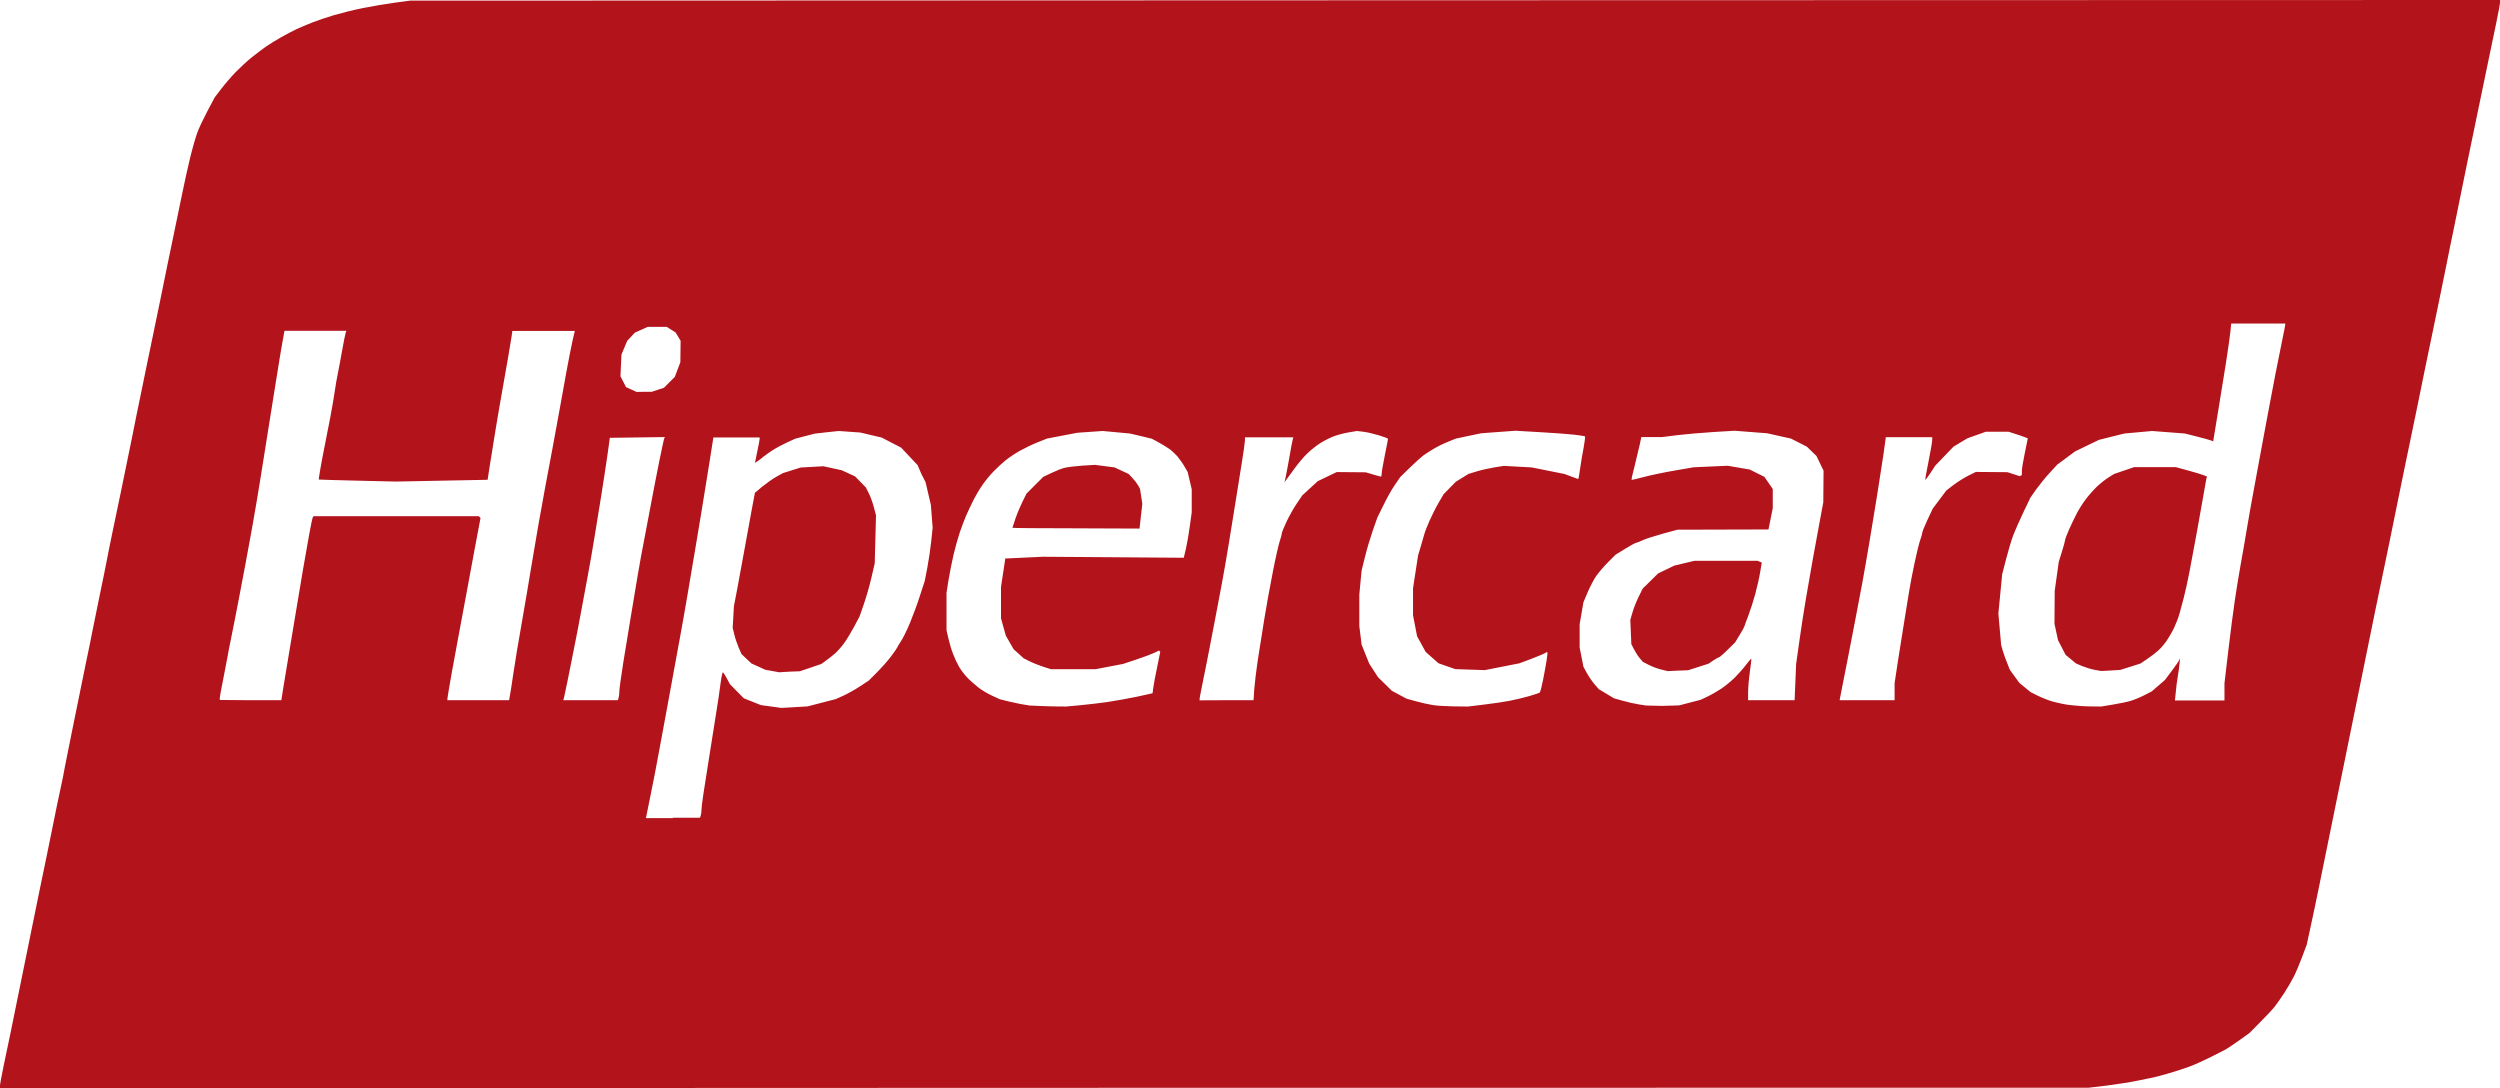 <svg xmlns="http://www.w3.org/2000/svg" viewBox="0 0 1978 861"><path d="M826.3 860.7L0 861v-2c0-1.1 1.3-8.2 2.9-15.8 1.6-7.6 4.1-19.6 5.6-26.8 1.4-7.2 3.9-19.3 5.5-27 1.6-7.7 4.2-20.5 5.8-28.5 1.6-8 4.2-20.6 5.7-28s4-19.6 5.5-27c1.5-7.4 4.2-20.3 5.9-28.5 1.7-8.3 4.2-20.8 5.7-28 1.4-7.2 3.7-18.2 5.1-24.5s3.1-14.9 3.8-19c.8-4.1 3.2-16.3 5.4-27s4.7-22.9 5.5-27 3.3-16.3 5.5-27c2.3-10.7 4.7-22.9 5.5-27 .8-4.1 3.3-16.3 5.5-27s4.7-22.6 5.4-26.5 2.7-13.8 4.4-22c1.7-8.3 4.9-23.8 7.2-34.5 2.2-10.7 6.1-29.4 8.5-41.5s5.3-26.5 6.5-32c1.1-5.5 3.1-15.4 4.5-22s3.8-18.5 5.5-26.5c1.7-8 4.3-21 6-29s4.2-20.4 5.6-27.5c1.4-7.1 3.9-19.1 5.5-26.5 1.6-7.4 4.3-20.5 6-29 1.7-8.5 4.6-21.6 6.4-29 1.8-7.4 4.4-16.4 5.7-20 1.3-3.6 5-11.3 8.1-17.2l5.7-10.7 5.2-6.8c2.8-3.7 7.9-9.6 11.3-13.1 3.4-3.5 9-8.7 12.6-11.6 3.6-2.9 8.8-6.8 11.5-8.7 2.8-1.9 8.1-5.2 12-7.4 3.9-2.2 9.3-5 12-6.3 2.8-1.3 8.4-3.7 12.5-5.3 4.1-1.6 12-4.3 17.5-5.9s15.8-4.2 22.9-5.6c7.1-1.4 18.4-3.3 25-4.2L324.5.5l826.8-.3L1978 0v2c0 1.1-1.3 8.2-2.9 15.8-1.6 7.6-4.3 20.5-6 28.8-1.7 8.3-4.2 20.2-5.5 26.5-1.3 6.3-3.8 18.5-5.6 27s-4.4 21.6-6 29c-1.5 7.4-4 19.6-5.5 27-1.5 7.4-4 19.6-5.5 27s-4 19.1-5.3 26c-1.4 6.9-3.9 19.3-5.6 27.5s-4.4 21.3-6 29-4.1 19.6-5.5 26.5c-1.4 6.9-3.9 19.3-5.6 27.5s-4.4 21.3-6 29c-1.6 7.7-4 19.4-5.4 26-1.3 6.6-3.8 19-5.6 27.5s-4.3 20.9-5.6 27.5-3.8 18.3-5.4 26-4.3 21-6.1 29.5-4.2 20.7-5.5 27-3.8 18.3-5.4 26.5c-1.7 8.3-4.4 21.3-5.9 29-1.6 7.7-4.1 19.8-5.5 27-1.5 7.2-4 19.5-5.6 27.5s-4.3 21-5.9 29c-1.6 8-4.1 19.9-5.4 26.5-1.4 6.6-3.8 18.8-5.5 27-1.7 8.3-4.4 21.3-6.1 28.9l-3 13.9-3.6 9.6c-2 5.3-4.9 12.3-6.6 15.6-1.7 3.3-5 9.1-7.5 12.9-2.5 3.8-5.9 8.7-7.6 10.9-1.7 2.2-6.9 7.7-11.6 12.4l-8.4 8.5-8.1 5.8c-4.5 3.2-9.3 6.4-10.7 7.2-1.4.8-6.8 3.5-12 6.1s-12.4 5.9-16.2 7.3-11.2 3.9-16.5 5.4-11 3.1-12.7 3.4-7.4 1.5-12.7 2.6-16.2 2.8-24 3.8l-14.3 1.7-826.3.1zM532.3 647h21.5l.6-1.6c.3-.9.6-2.9.6-4.5s.7-7.6 1.6-13.2c.9-5.6 2.9-18.5 4.5-28.7s4-25.5 5.4-34 3-19.4 3.6-24.3 1.5-8.8 1.8-8.8 1.7 2.1 3.1 4.7l2.5 4.7 5.5 5.6 5.5 5.6 6.8 2.7 6.8 2.7 8.1 1.1 8.1 1.1 10.3-.6 10.3-.6 11.2-2.9 11.2-2.9 6-2.7c3.3-1.5 9.2-4.8 13-7.3l7-4.6 6.5-6.5c3.6-3.6 8.7-9.3 11.3-12.8s4.7-6.5 4.7-6.8c0-.3 1.3-2.4 2.8-4.7 1.6-2.3 4.8-8.7 7.1-14.2s6-15.4 8.1-22l3.9-12 2-10.4c1.1-5.7 2.5-15.2 3.1-21l1.1-10.6-.7-9-.7-9-2.1-9-2.1-9-3.4-6.7-2.9-6.8-6.5-6.9-6.5-6.9-7.7-4-7.7-4-8.5-2-8.5-2-8.5-.6-8.5-.6-9.6 1-9.5 1.1-7.7 2-7.7 2-6.7 3.1c-3.7 1.7-9.1 4.6-11.9 6.5s-5.8 4-6.6 4.7c-.7.7-2.5 2.1-4 3.1l-2.6 1.7 1.8-8.8c1-4.8 1.9-9.3 1.9-10v-1.3h-36.6l-3.2 20.3c-1.8 11.1-4.6 28.4-6.2 38.3s-4.1 24.8-5.5 33c-1.4 8.3-3.9 22.9-5.5 32.5-1.6 9.6-4.3 24.9-6 34-1.7 9.1-4.1 22.3-5.4 29.5s-3.8 20.7-5.5 30-4.5 24.2-6.1 33-4.3 22.8-6 31-3.2 16-3.5 17.3l-.5 2.3h21.3v-.3zm92.5-115.6l-8.3.5-5.5-1-5.5-1-5.5-2.5-5.5-2.5-3.9-3.7-3.9-3.7-2.2-5c-1.2-2.8-2.8-7.4-3.5-10.4l-1.3-5.4.5-8.6.5-8.6 2.6-13.5c1.4-7.4 4-21.4 5.7-31s4.3-23.7 5.7-31.3l2.6-13.8 5.7-4.8c3.2-2.6 8.1-6.1 11.1-7.8l5.4-3 7-2.2 7-2.2 9-.5 9-.5 7.3 1.6 7.3 1.6 5.2 2.4 5.2 2.4 4.3 4.4 4.3 4.4 2.3 4.6c1.3 2.5 3.1 7.5 4 11l1.7 6.4-.5 19-.5 19-2.6 11.2c-1.4 6.2-4.1 15.6-6 21l-3.4 9.8-4.2 7.9c-2.3 4.3-5.8 10.2-7.9 13.1-2 2.8-5.3 6.5-7.2 8.2-1.9 1.7-5.1 4.2-7.2 5.7l-3.7 2.7-8.5 2.9-8.5 2.9-8.1.3zm207.7 27.5l11 .1 11-1c6-.6 16-1.7 22-2.6 6-.9 16.5-2.8 23.2-4.2l12.2-2.7.6-4.5c.3-2.5 1.7-9.9 3.1-16.4l2.4-11.9-.5-.5-.5-.5-3.7 1.8c-2.1 1-8.5 3.4-14.2 5.3l-10.5 3.5-11 2.1-11 2.1h-35l-6-1.9c-3.3-1.1-8.2-3-10.8-4.3l-4.8-2.4-4-3.6-4-3.6-3.1-5.4-3.1-5.4-1.9-6.8-1.9-6.8v-25l1.7-11.2 1.7-11.2 15-.7 15-.7 55.6.4 55.6.4 1.7-7.1c.9-3.9 2.3-12 3.1-18l1.5-10.9v-18.2l-1.6-6.8-1.6-6.8-2.6-4.5c-1.4-2.5-4-6.1-5.6-8-1.7-1.9-4.6-4.6-6.6-6s-5.8-3.7-8.6-5.2l-5-2.7-8.7-2.1-8.6-2-10.8-1-10.8-1-10 .7-10 .7-12 2.3-12 2.3-7.5 3c-4.1 1.6-10.4 4.7-14 6.7s-8.5 5.3-11 7.3-6.8 5.9-9.5 8.7c-2.8 2.8-6.8 7.7-9.1 11s-5.7 9.1-7.6 13c-1.9 3.9-4.5 9.3-5.6 12s-3.3 8.4-4.7 12.5-3.6 12-4.9 17.5-3.1 14.6-4 20.1l-1.6 10.1v29.8l1.5 6.5c.8 3.6 2.4 9 3.6 12 1.1 3 3.2 7.5 4.6 10s4.4 6.5 6.7 8.9 6.4 6 9.1 8.1 7.6 4.9 10.9 6.4l5.9 2.7 8.2 2c4.5 1.1 11.3 2.4 15.1 2.9 3.9.2 12 .6 18 .7zM851.3 418c-27.7 0-50.3-.2-50.3-.4s1.2-3.7 2.6-7.8 4-10 5.6-13.3l3-6 6.6-6.6 6.6-6.6 6.5-3.1c3.6-1.7 8.3-3.6 10.5-4.1s8.5-1.3 14-1.7l10-.6 7.7 1 7.7 1 5.6 2.6 5.6 2.6 3.1 3.3c1.7 1.8 3.7 4.5 4.5 5.9l1.4 2.6.9 5.9.9 5.9-1.1 9.8-1.1 9.8-50.3-.2zm299.2 140.9l11 .1 12.5-1.5c6.9-.8 16-2.2 20.3-3 4.3-.8 11.3-2.5 15.5-3.7 4.2-1.2 8-2.5 8.5-2.9.4-.4 1.6-4.9 2.6-10.1 1-5.2 2.3-12.1 2.8-15.4.5-3.3.8-6.2.6-6.4-.2-.2-.9.1-1.6.6s-5.6 2.6-10.9 4.6l-9.6 3.6-13.7 2.7-13.7 2.7-11.7-.4-11.7-.4-6.6-2.3-6.6-2.3-5.1-4.5-5.1-4.5-3.4-6.2-3.4-6.2-1.6-8.3-1.6-8.3v-21.4l2-13 2-13 2.1-7c1.1-3.9 2.4-8.4 2.9-10 .4-1.6 2.3-6.4 4.1-10.5s5-10.5 7.2-14.2l3.9-6.7 4.8-4.9 4.8-4.9 5-3.1 5-3.1 6.5-2c3.6-1.1 9.8-2.5 14-3.2l7.5-1.2 11 .6 11 .6 13 2.6 13 2.6 5.3 2c2.9 1.1 5.4 2 5.6 2s.9-3.7 1.5-8.3 1.9-12 2.8-16.6c.8-4.6 1.3-8.5 1.1-8.8-.2-.2-4.1-.9-8.7-1.4-4.5-.5-16.9-1.4-27.4-2l-19.1-1.1-13.5 1-13.5 1-10 2.1-10 2.1-6.4 2.6c-3.5 1.4-8.7 4-11.5 5.7-2.8 1.7-6.4 4-7.9 5.1s-6.3 5.4-10.5 9.5l-7.7 7.5-4.3 6.3c-2.4 3.4-6.4 10.6-9 16l-4.8 9.7-3.7 10.5c-2 5.8-4.8 15.2-6.2 21l-2.6 10.5-.9 9.5-.9 9.5v25l.9 7.3.9 7.3 3 7.5 3 7.5 3.5 5.4 3.5 5.4 5.5 5.4 5.5 5.4 5.8 3.1 5.8 3.1 7.6 2.1c4.2 1.2 10.3 2.5 13.5 3 2.9.5 10.5.9 16.5 1zm164.5-.4l13.5-.4 8.5-2.2 8.5-2.2 5.5-2.6c3-1.4 8-4.3 11-6.3s7.7-5.9 10.4-8.5c2.7-2.7 6.7-7.2 8.9-10.1 2.2-2.9 4.1-5.1 4.3-5 .2.2-.3 4.8-1.1 10.3-.8 5.5-1.4 12.8-1.4 16.2v6.3h36.8l.6-14.3.6-14.3 2.6-18.5c1.4-10.2 3.8-25.3 5.2-33.5s3.8-22.2 5.4-31 4.1-22.5 5.6-30.5l2.7-14.5.1-12.5.1-12.5-2.8-5.8-2.8-5.8-3.8-3.7-3.8-3.7-6.3-3.2-6.3-3.2-9.4-2.1-9.4-2.1-12.9-1-12.9-1-16.7 1c-9.2.6-22.1 1.7-28.7 2.5l-12 1.5h-16.4l-1.2 5.8c-.7 3.2-2.5 10.7-4 16.7-1.6 6-2.7 11.1-2.5 11.3s4.6-.8 9.7-2.2c5.2-1.4 16.1-3.7 24.4-5.1l15-2.6 13.5-.6 13.5-.6 8.7 1.5 8.7 1.5 5.8 2.9 5.8 2.9 3.3 4.8 3.3 4.8v15.2l-1.7 8.4-1.7 8.4-36 .1-36 .1-11.8 3.2c-6.5 1.8-13.6 4.1-15.9 5.2-2.3 1.1-4.6 2-5.1 2s-4.4 2.1-8.6 4.7l-7.6 4.7-6 6c-3.3 3.3-7.5 8.3-9.4 11-1.9 2.8-4.9 8.5-6.7 12.8l-3.3 7.8-1.5 8.7-1.5 8.7v18.4l1.5 7.6 1.5 7.6 2.7 5c1.5 2.7 4.2 6.7 6.1 8.9l3.4 3.9 6 3.6 6 3.6 6.8 1.9c3.8 1.1 9.5 2.4 12.7 2.9l5.9.9 12.6.3zm12.5-27.9l-8 .4-5.3-1.3c-2.9-.7-7.3-2.4-9.8-3.7l-4.5-2.3-2.5-2.9c-1.4-1.6-3.4-4.8-4.6-7.1l-2.1-4.1-.4-9.6-.4-9.6 1.7-5.8c.9-3.2 3.1-8.8 4.9-12.4l3.2-6.5 6.1-6 6.1-6 6.4-3.1 6.4-3.1 8-1.9 8-1.9h50l1.6.7 1.6.7-1.3 7.8c-.7 4.3-2.5 12.1-3.9 17.3s-3.9 12.9-5.5 17.1c-1.6 4.2-3 7.8-3 8.2 0 .3-1.6 3.4-3.7 6.7l-3.7 6.1-6 5.9c-3.3 3.3-6.4 5.9-6.8 5.9s-2.5 1.1-4.5 2.5l-3.7 2.5-8.1 2.6-8.1 2.6-8.1.3zm325.5 28.3l9.5.1 9-1.5c4.9-.8 11.3-2.1 14-2.9 2.8-.8 7.7-2.8 11-4.5l6-3.1 5.2-4.5 5.2-4.5 5.4-7.2c3-4 5.7-7.9 6-8.7l.6-1.5-.5 5c-.3 2.8-.9 7.3-1.4 10-.5 2.8-1.2 8-1.5 11.8l-.7 6.8h39.2v-13.6l3-25.5c1.6-14 4.1-32.7 5.4-41.5s3.4-21.4 4.6-28c1.2-6.6 3.3-18.5 4.6-26.5s3.8-21.9 5.5-31c1.7-9.1 4.3-23.5 5.9-32 1.6-8.5 4-21.8 5.5-29.5 1.4-7.7 4-21.2 5.7-30 1.7-8.8 4.2-21.2 5.5-27.5 1.3-6.3 2.4-11.8 2.4-12.3v-.8h-42.8l-.6 6.3c-.3 3.4-2 14.8-3.6 25.3-1.7 10.5-4.4 27.1-6 37-1.6 9.9-3.2 19.5-3.5 21.3l-.5 3.3-1.7-.7c-.9-.4-6-1.8-11.2-3.1l-9.5-2.4-13-1-13-1-11 1-11 1-10 2.5-10 2.5-9.5 4.6-9.5 4.6-7 5.2-7 5.2-6 6.5c-3.3 3.6-8.1 9.5-10.7 13.1l-4.6 6.6-5.4 11.3c-3 6.2-6.6 14.5-8.1 18.3-1.5 3.9-4 12.4-5.7 19l-3.1 12-1.5 15.5-1.5 15.5 1.1 12.5 1.1 12.5 1.3 4.5c.7 2.5 2.3 6.9 3.5 9.8l2.1 5.3 3.8 5.2 3.8 5.2 4.4 3.6 4.4 3.6 6 3c3.3 1.6 8.8 3.8 12.3 4.7s9.1 2.1 12.5 2.5 10.4 1 15.6 1.1zm17.1-28.4l-7.6.4-5.1-.9c-2.8-.5-7.3-1.9-10-3l-4.9-2.1-4.1-3.4-4.1-3.4-3-5.8-3-5.8-1.4-6.5-1.4-6.5.1-13 .1-13 1.6-11.5 1.6-11.5 2.5-8c1.4-4.4 2.5-8.6 2.5-9.2 0-.7 1.4-4.3 3-8s4.4-9.5 6.1-12.8c1.7-3.3 4.9-8.4 7.2-11.4 2.2-3 6.2-7.5 8.8-10s6.8-5.8 9.2-7.3l4.5-2.8 7.9-2.7 7.9-2.7h33l9.5 2.6c5.2 1.4 10.8 3.1 12.3 3.7l2.8 1.1-.6 2.7c-.3 1.5-1.5 8.1-2.6 14.7s-3.4 19.2-5 28-4.1 22.1-5.5 29.5c-1.4 7.4-3.5 16.9-4.6 21-1.1 4.1-2.6 9.8-3.4 12.7-.8 2.9-2.7 7.8-4.2 11s-4.2 7.8-5.9 10.3c-1.7 2.5-4.6 5.9-6.5 7.6-1.8 1.7-5.8 4.8-8.8 6.8l-5.5 3.7-7.9 2.5-7.9 2.5-7.6.5zM198.3 554h24.3l1.7-10.8c1-5.9 2.8-17.3 4.2-25.3s3.8-22.8 5.5-33c1.7-10.2 4.2-25.3 5.6-33.5s3.7-21 5-28.4c1.3-7.4 2.7-13.7 3-14l.6-.6h130.6l.7.7.7.7-1.1 5.8c-.6 3.2-2.5 13-4.1 21.8-1.6 8.8-4.4 23.6-6.1 33s-4.2 22.6-5.5 29.5c-1.3 6.9-4 21.3-5.9 32-1.9 10.7-3.5 20.1-3.5 20.8v1.3h48.8l1.1-6.3c.6-3.4 1.5-9.6 2.1-13.8.6-4.1 2-12.9 3.1-19.5s3.3-19.6 5-29 4.3-25.3 6-35.5c1.7-10.2 4.2-25 5.6-33s3.8-21.5 5.4-30 4.3-22.9 6-32c1.7-9.1 4.2-22.8 5.6-30.5 1.4-7.7 3.9-21.6 5.6-31s3.9-20.3 4.8-24.3l1.7-7.3h-49.4l-.7 4.8c-.4 2.6-1.6 9.9-2.7 16.3-1.1 6.3-3.1 17.6-4.4 25-1.3 7.4-3.8 21.6-5.4 31.5-1.6 9.9-3.7 23-4.7 29.1l-1.7 11.1-36.3.7-36.3.7-30.4-.7c-16.7-.4-30.5-.8-30.6-.9-.1-.1.5-4 1.3-8.6.8-4.7 2.3-12.7 3.4-18s3.1-15.6 4.5-23 3-16.6 3.5-20.5 1.7-10.3 2.5-14.3 2.4-12.4 3.5-18.7c1.1-6.3 2.3-12.1 2.6-13l.6-1.6h-49l-1.6 8.8c-.9 4.8-2 11.7-2.6 15.3-.5 3.6-2.4 15-4.1 25.5-1.7 10.5-4.2 26-5.5 34.5-1.4 8.5-3.8 24-5.5 34.5s-4.4 26.6-6.1 36-4.1 22.6-5.4 29.5c-1.3 6.9-3.8 19.9-5.5 29-1.7 9.1-4.3 21.9-5.6 28.5-1.4 6.6-2.9 14.3-3.3 17-.5 2.8-2 10.7-3.4 17.6-1.4 6.9-2.6 13.4-2.6 14.3v1.6l24.4.2zm269 0h21.5l.6-1.6c.3-.9.6-3.2.6-5.1 0-1.9 1.4-11.9 3-22.2 1.7-10.3 4.4-27 6.1-37.2 1.7-10.2 4.2-25 5.5-33s3.8-21.3 5.4-29.5c1.6-8.3 4-21.1 5.4-28.5 1.4-7.4 4.1-21.6 6.1-31.4s3.8-18.3 4.1-18.8l.5-.9-21.8.3-21.8.3-1.8 13c-1 7.1-3.2 21.3-4.8 31.5s-4.2 25.7-5.6 34.5-3.9 23-5.5 31.5-4.1 21.6-5.4 29-3.9 20.5-5.6 29-3.9 19.8-5 25c-1.1 5.2-2.2 10.5-2.5 11.8l-.6 2.3h21.6zm503.1 0h21.4l.6-9c.4-5 1.6-15 2.7-22.3 1.1-7.3 3.4-21.8 5.1-32.2 1.7-10.5 4.8-27.8 7-38.7 2.1-10.8 4.6-21.6 5.4-23.9.8-2.3 1.5-4.8 1.5-5.6 0-.8 1.6-4.9 3.6-9.1 2-4.3 5.6-10.8 8.1-14.5l4.6-6.8 6.1-5.6 6.1-5.6 7.5-3.6 7.5-3.6 11.5.1 11.5.1 5.7 1.7c3.1.9 5.9 1.7 6.3 1.7.3 0 .6-1.1.6-2.4 0-1.3 1.1-7.9 2.5-14.6 1.4-6.8 2.5-12.6 2.5-12.9 0-.3-3.3-1.6-7.3-2.8s-9.5-2.5-12.3-2.8l-5-.6-6.5 1.1c-3.6.6-8.9 2-11.8 3.1-2.9 1.1-7.7 3.5-10.7 5.4-3 1.9-7.6 5.6-10.3 8.2s-7.2 7.9-10 11.8-5.8 7.9-6.6 9l-1.4 2 .9-4c.5-2.2 1.8-9.4 3-16 1.1-6.6 2.3-12.8 2.6-13.8l.5-1.8H985v2.4c0 1.3-1.1 9.3-2.5 17.8-1.4 8.4-3.6 22.5-5 31.3s-3.9 24.1-5.5 34-4.1 24.1-5.5 31.5-3.9 20.5-5.5 29-4.4 22.5-6 31c-1.7 8.5-3.7 18.6-4.5 22.4-.8 3.8-1.4 7.3-1.4 7.8v.9l21.3-.1zm506.8 0h21.8v-13.4l2.5-16.6c1.4-9.1 3.7-23.5 5.1-32.1 1.4-8.5 3.2-19.3 3.9-24 .7-4.7 2.7-14.8 4.3-22.5 1.6-7.7 3.7-16 4.6-18.5.9-2.5 1.6-5.1 1.6-5.8 0-.7 1.9-5.2 4.1-10l4.1-8.7 5.4-7.2 5.4-7.2 5.9-4.5c3.3-2.5 8.5-5.7 11.7-7.3l5.7-2.8 12.5.1 12.5.1 4.9 1.6 4.9 1.6.8-.5.8-.5v-3.2c0-1.8 1.1-8.3 2.4-14.5l2.3-11.3-2.6-1c-1.4-.6-4.9-1.7-7.6-2.6l-5-1.6h-18l-7.3 2.6-7.3 2.6-5.5 3.3-5.5 3.3-7.2 7.5-7.2 7.5-3.8 5.8c-2.1 3.2-4 5.7-4.1 5.5-.2-.2 1-6.8 2.6-14.8s2.9-15.5 2.9-16.8v-2.2H1492v.6c0 .4-.9 6.8-2 14.3-1.1 7.5-3.4 21.9-5 32.1-1.6 10.2-4.3 26.6-6 36.5s-4.1 24.1-5.5 31.5-3.9 20.5-5.5 29-4.3 22.2-5.9 30.5-3.8 19.2-4.8 24.3l-1.8 9.3h21.7zM509.6 310h6.1l4.8-1.6 4.8-1.6 4.3-4.3 4.3-4.3 2.2-5.8 2.2-5.8.1-8.5.1-8.5-2-3.3-2-3.3-3.5-2.2-3.5-2.2h-15l-5.1 2.3-5.1 2.3-3 3.2-3 3.2-2.3 5.4-2.3 5.5-.4 8.6-.4 8.6 2.2 4.3 2.2 4.3 4.2 1.9 4.2 1.9 5.9-.1z" fill="#b3131b"/></svg>